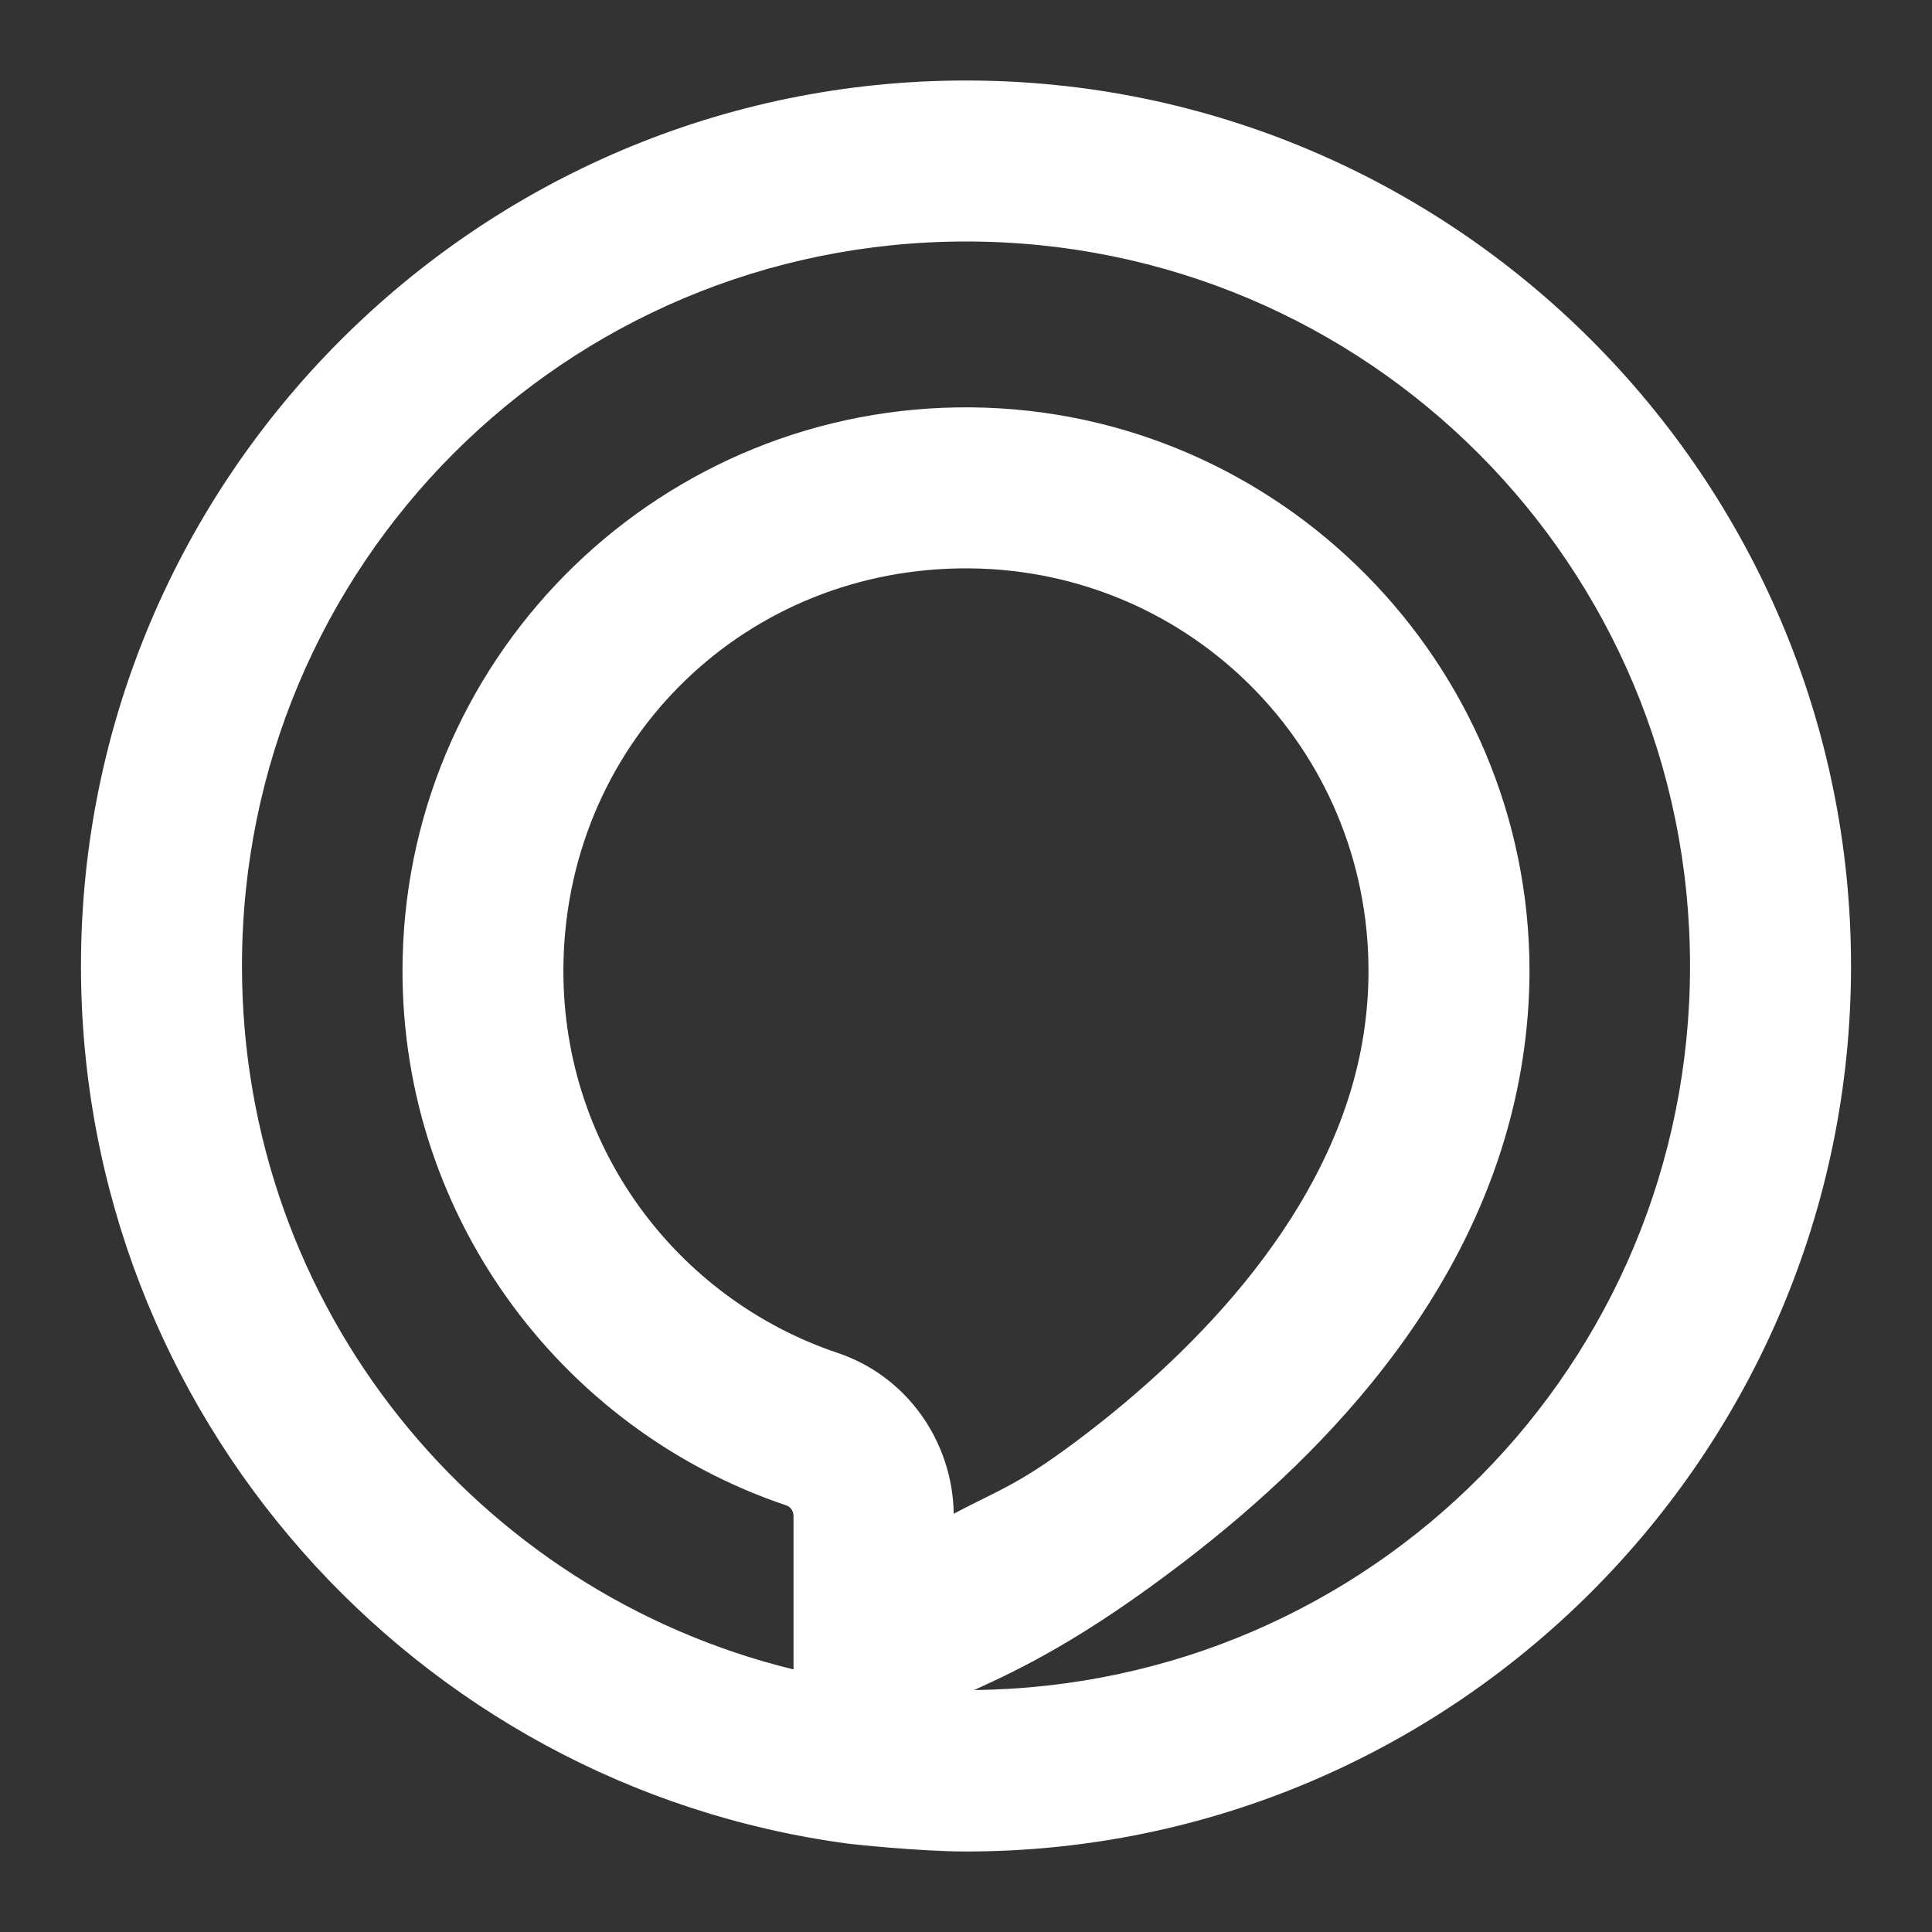 <?xml version="1.0" encoding="UTF-8"?>
<svg xmlns="http://www.w3.org/2000/svg" xmlns:xlink="http://www.w3.org/1999/xlink" viewBox="0 0 384 384" width="384px" height="384px">
<rect x="0" y="0" width="384" height="384" fill="#333333" stroke="none"/>
<g id="surface71450453">
<path style=" stroke:none;fill-rule:evenodd;fill:rgb(100%,100%,100%);fill-opacity:1;" d="M 192 16 C 95.027 16 16.094 94.988 16.094 192 C 16.094 281.07 82.492 354.961 168.562 366.438 L 169.062 366.5 C 169.062 366.5 182.668 368 192 368 C 288.973 368 367.906 289.012 367.906 192 C 367.906 94.988 288.973 16 192 16 Z M 192 48 C 271.668 48 335.906 112.273 335.906 192 C 335.906 271.176 272.531 335.027 193.625 335.906 C 202.113 332.039 215.02 326.059 235.875 310 C 264.324 288.094 295.855 255.152 302.688 210.156 L 302.688 210.125 C 303.539 204.488 304 198.773 304 193 C 304 131.703 254.297 81.582 193.125 80.969 C 131.898 80.355 81.48 129.066 80.031 190.312 C 78.859 240.676 111.086 284.023 156.312 299.219 C 157.113 299.488 157.719 300.277 157.719 301.344 L 157.719 331.812 C 94.789 316.453 48.094 259.879 48.094 192 C 48.094 112.273 112.332 48 192 48 Z M 192.812 112.969 C 236.793 113.41 272 148.887 272 193 C 272 197.117 271.684 201.223 271.062 205.344 C 266.133 237.801 241.391 265.34 216.344 284.625 C 202.625 295.188 199.07 295.809 189.562 300.875 C 189.348 286.562 180.316 273.543 166.5 268.906 C 134.285 258.082 111.156 227.387 112 191.062 C 113.047 146.773 148.535 112.527 192.812 112.969 Z M 192.812 112.969 "/>
</g>
</svg>
